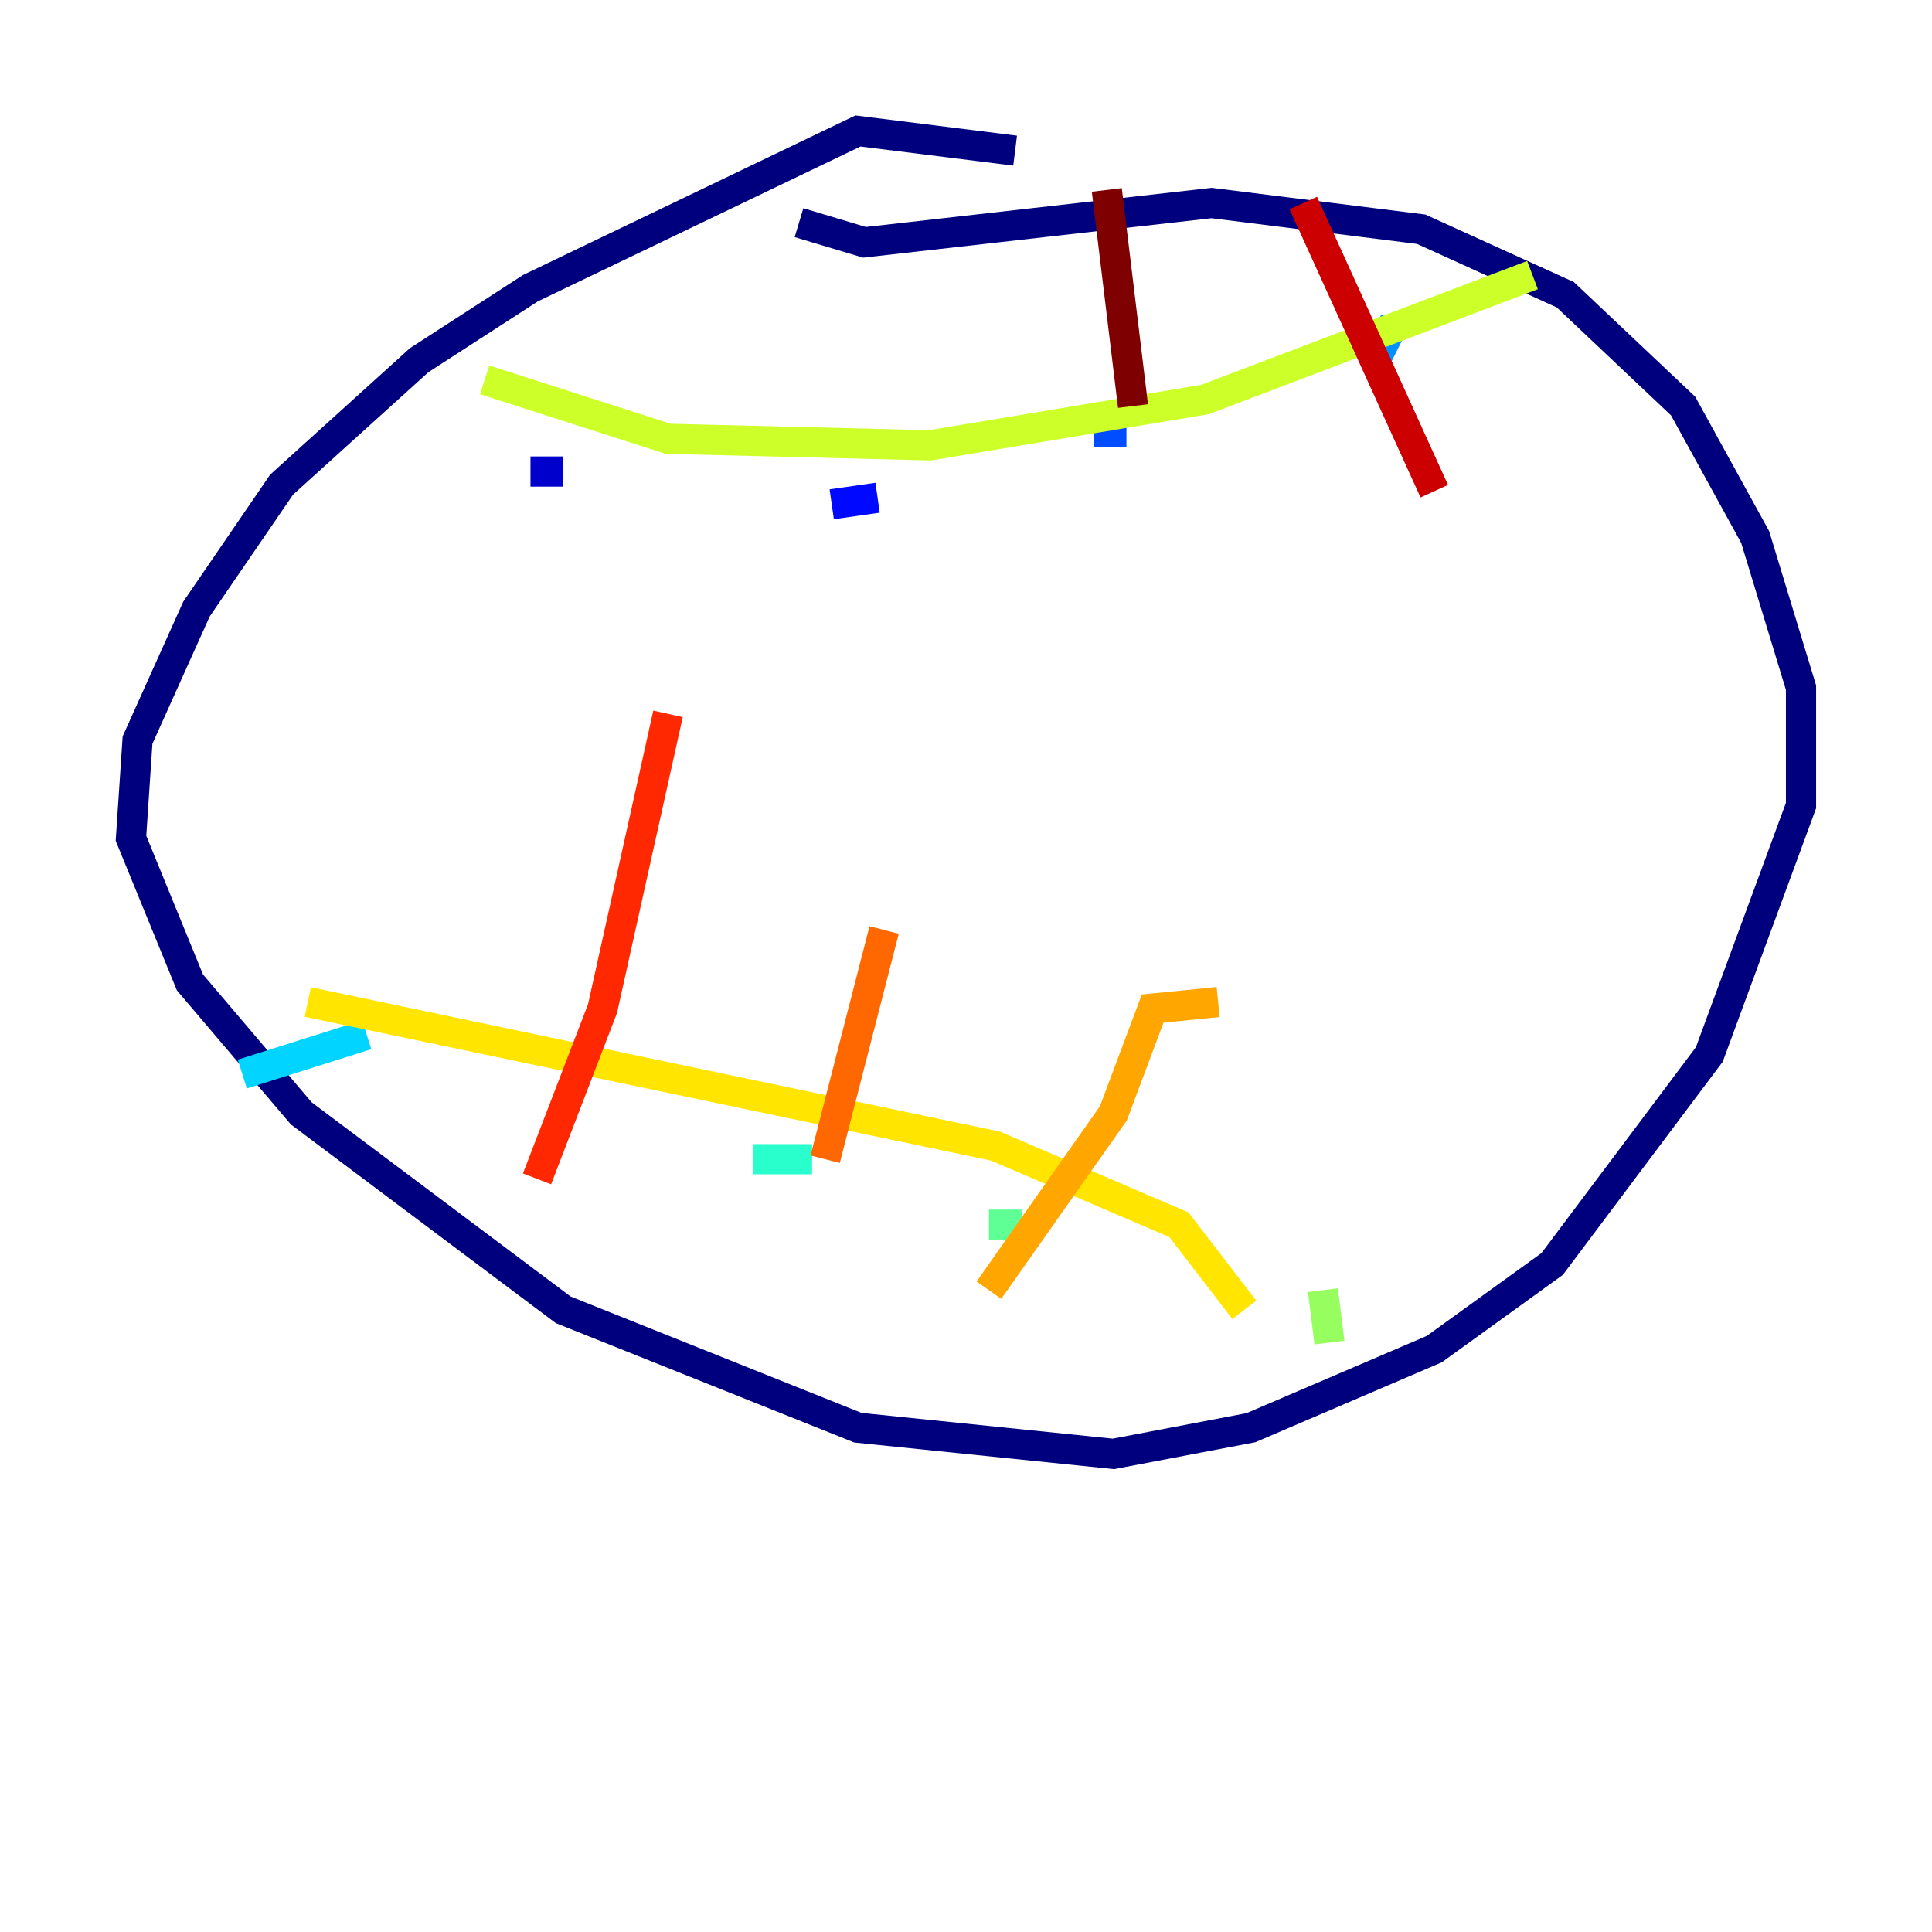 <?xml version="1.0" encoding="utf-8" ?>
<svg baseProfile="tiny" height="128" version="1.2" viewBox="0,0,128,128" width="128" xmlns="http://www.w3.org/2000/svg" xmlns:ev="http://www.w3.org/2001/xml-events" xmlns:xlink="http://www.w3.org/1999/xlink"><defs /><polyline fill="none" points="67.254,9.98 56.841,8.678 35.146,19.091 27.77,23.864 18.658,32.108 13.017,40.352 9.112,49.031 8.678,55.539 12.583,65.085 19.959,73.763 37.315,86.78 56.841,94.59 73.763,96.325 82.875,94.59 95.024,89.383 102.834,83.742 113.248,69.858 119.322,53.37 119.322,45.559 116.285,35.58 111.512,26.902 103.702,19.525 94.156,15.186 80.271,13.451 57.275,16.054 52.936,14.752" stroke="#00007f" stroke-width="2" /><polyline fill="none" points="35.146,31.241 37.315,31.241" stroke="#0000cc" stroke-width="2" /><polyline fill="none" points="55.105,33.41 58.142,32.976" stroke="#0008ff" stroke-width="2" /><polyline fill="none" points="72.461,28.637 74.63,28.637" stroke="#004cff" stroke-width="2" /><polyline fill="none" points="91.119,23.864 92.42,21.261" stroke="#0090ff" stroke-width="2" /><polyline fill="none" points="16.054,71.159 24.298,68.556" stroke="#00d4ff" stroke-width="2" /><polyline fill="none" points="49.898,76.8 53.803,76.8" stroke="#29ffcd" stroke-width="2" /><polyline fill="none" points="65.519,81.139 67.688,81.139" stroke="#5fff96" stroke-width="2" /><polyline fill="none" points="87.647,85.478 88.081,88.949" stroke="#96ff5f" stroke-width="2" /><polyline fill="none" points="101.532,18.224 79.837,26.468 61.614,29.505 44.258,29.071 32.108,25.166" stroke="#cdff29" stroke-width="2" /><polyline fill="none" points="20.393,66.386 65.953,75.932 78.102,81.139 82.441,86.78" stroke="#ffe500" stroke-width="2" /><polyline fill="none" points="80.705,66.386 76.366,66.82 73.763,73.763 65.519,85.478" stroke="#ffa600" stroke-width="2" /><polyline fill="none" points="58.576,61.614 54.671,76.8" stroke="#ff6700" stroke-width="2" /><polyline fill="none" points="44.258,47.295 39.919,66.82 35.58,78.102" stroke="#ff2800" stroke-width="2" /><polyline fill="none" points="86.346,13.451 95.024,32.542" stroke="#cc0000" stroke-width="2" /><polyline fill="none" points="73.329,12.583 75.064,26.902" stroke="#7f0000" stroke-width="2" /></svg>